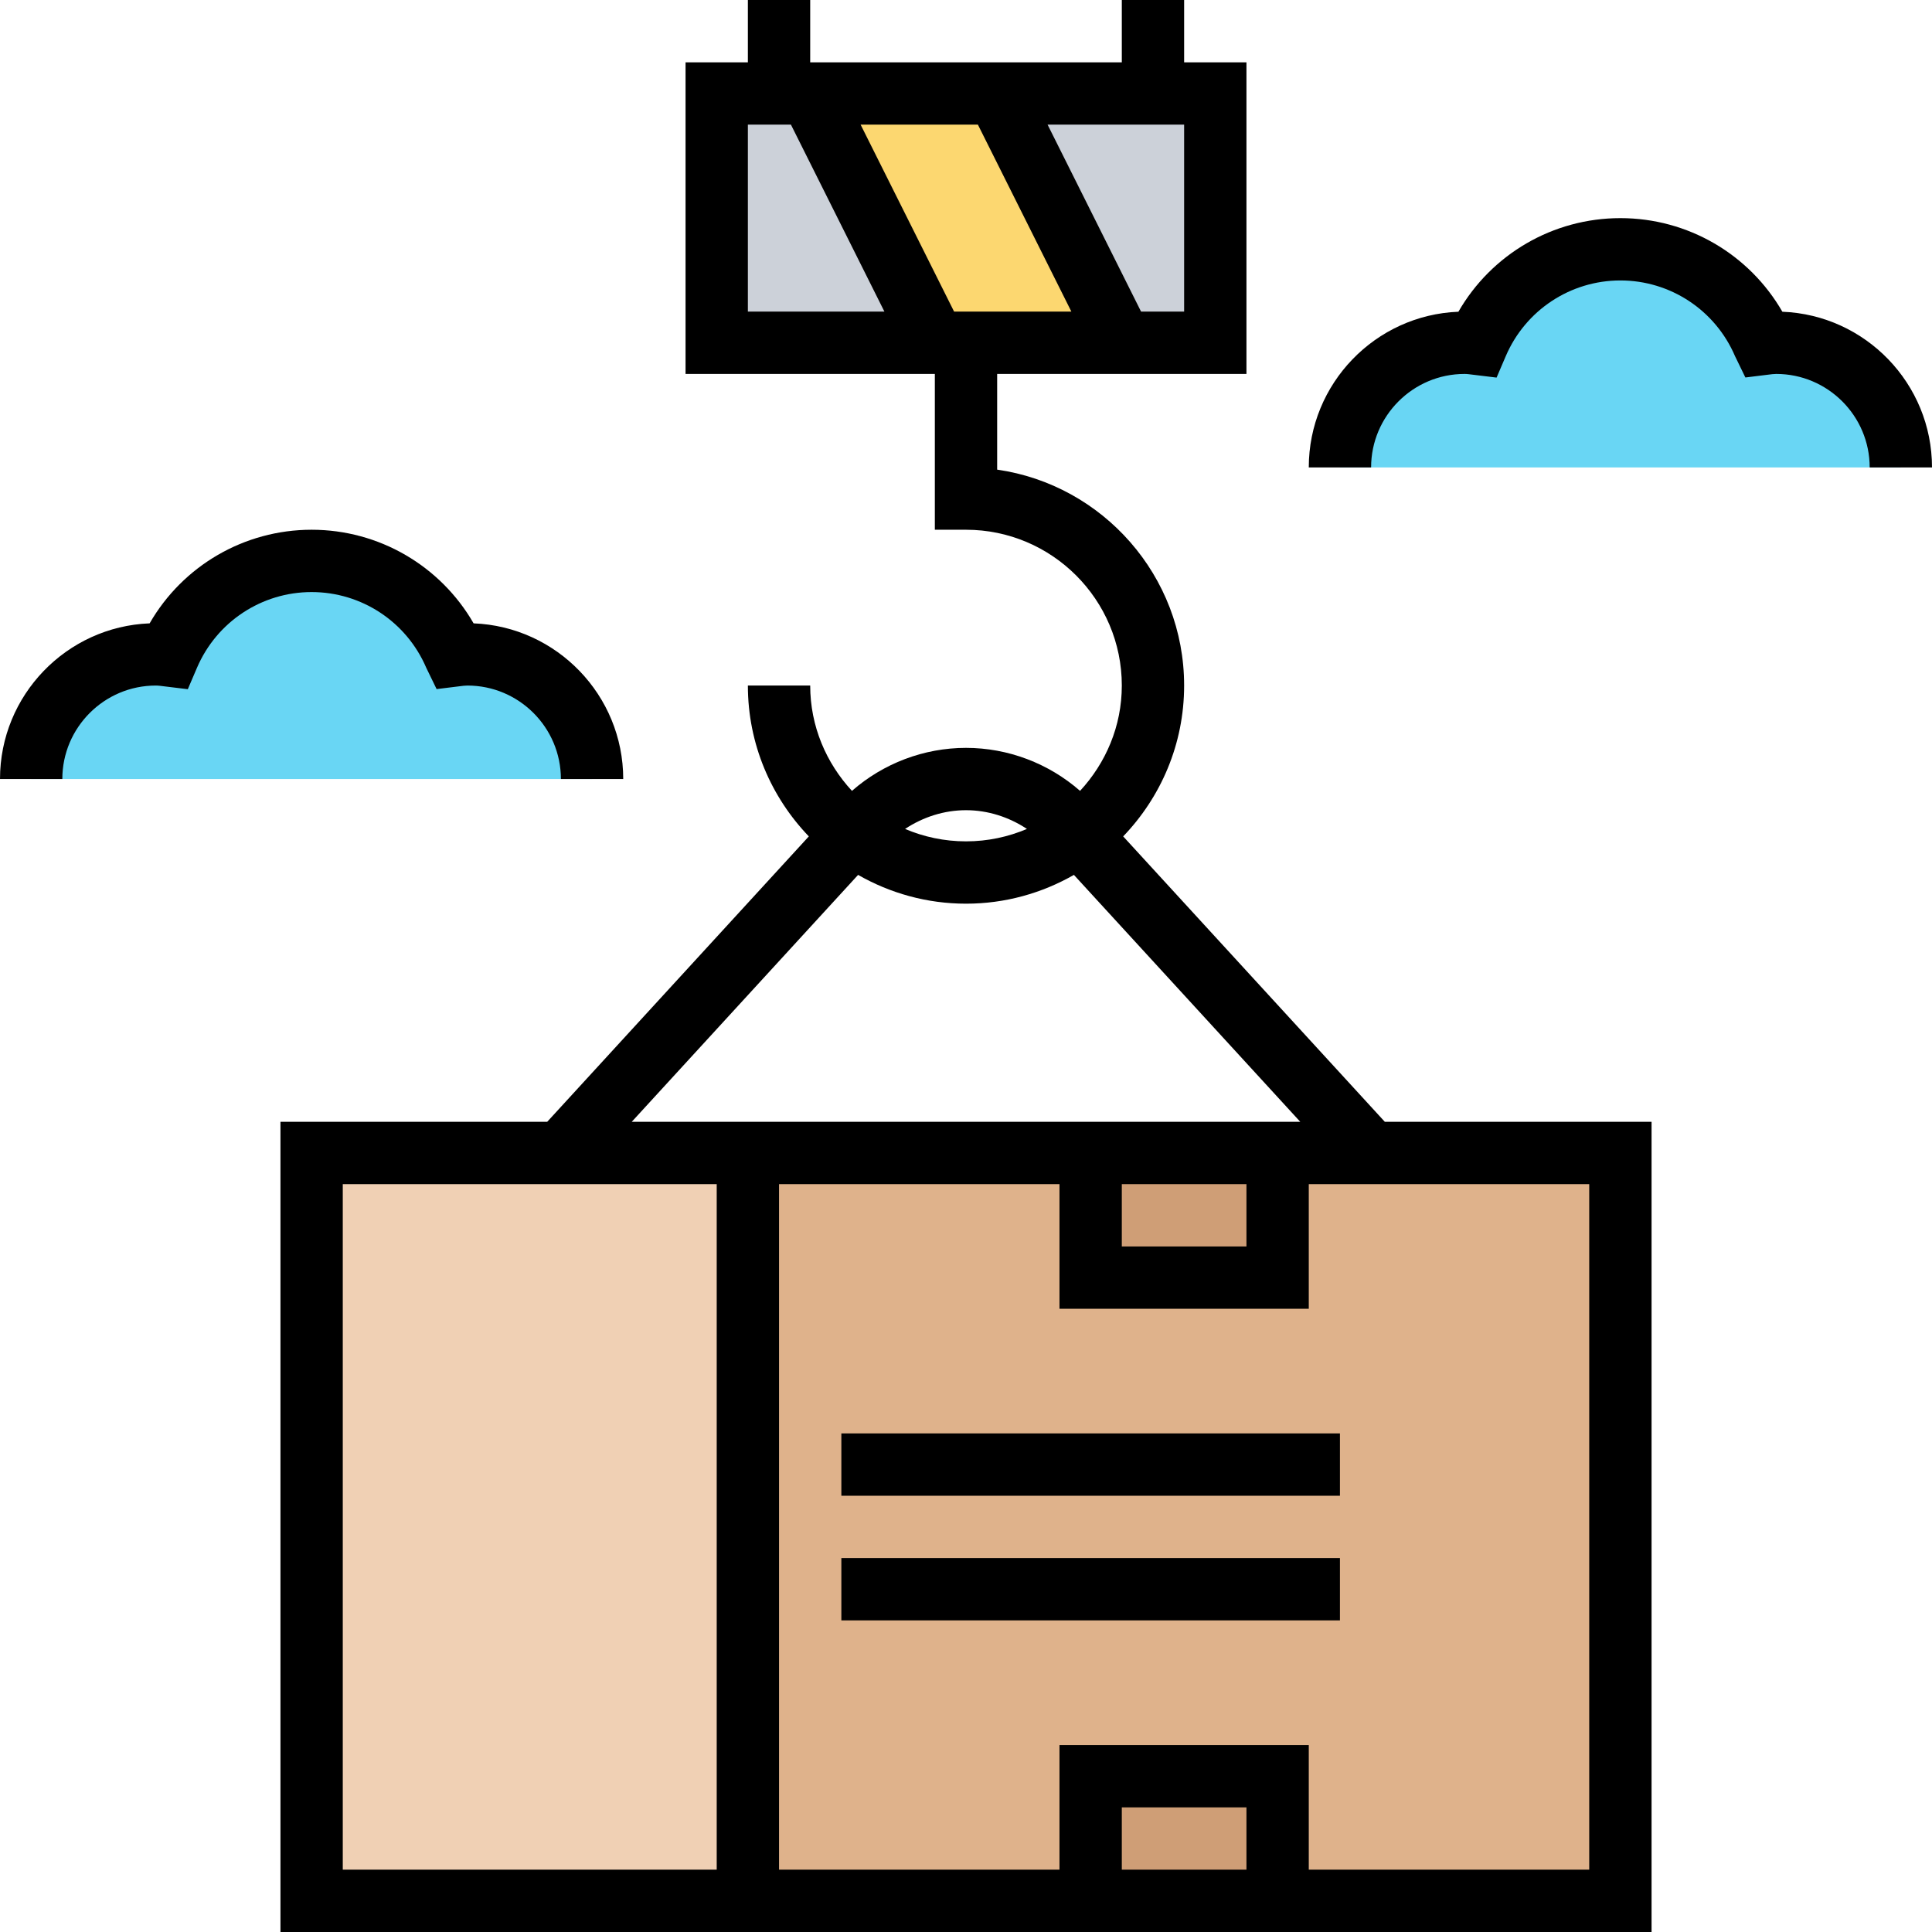 <svg height="496pt" viewBox="0 0 496 496" width="496pt" xmlns="http://www.w3.org/2000/svg"><path d="m184 24h128v64h-128zm0 0" fill="#ccd1d9"/><path d="m288 88-32-64h-48l32 64zm0 0" fill="#fcd770"/><path d="m80 296h336v192h-336zm0 0" fill="#dfb28b"/><path d="m80 296h112v192h-112zm0 0" fill="#f0d0b4"/><path d="m280 296h48v32h-48zm0 0" fill="#cf9e76"/><path d="m280 456h48v32h-48zm0 0" fill="#cf9e76"/><path d="m152 200c0-17.672-14.328-32-32-32-1.105 0-2.16.145-3.23.273-6.105-14.266-20.266-24.273-36.77-24.273s-30.664 10.008-36.77 24.273c-1.062-.129-2.125-.273-3.23-.273-17.672 0-32 14.328-32 32zm0 0" fill="#69d6f4"/><path d="m488 120c0-17.672-14.328-32-32-32-1.105 0-2.16.145-3.23.273-6.105-14.266-20.266-24.273-36.77-24.273s-30.664 10.008-36.77 24.273c-1.062-.129-2.125-.273-3.23-.273-17.672 0-32 14.328-32 32zm0 0" fill="#69d6f4"/><path d="m216 368h128v16h-128zm0 0"/><path d="m216 400h128v16h-128zm0 0"/><path d="m288.352 214.727c9.672-10.07 15.648-23.703 15.648-38.727 0-28.168-20.895-51.535-48-55.434v-24.566h64v-80h-16v-16h-16v16h-80v-16h-16v16h-16v80h64v40h8c22.055 0 40 17.945 40 40 0 10.457-4.129 19.91-10.719 27.039-8.051-7.055-18.48-11.039-29.281-11.039s-21.23 3.984-29.281 11.039c-6.59-7.129-10.719-16.582-10.719-27.039h-16c0 15.023 5.977 28.656 15.648 38.727l-67.168 73.273h-68.48v208h352v-208h-68.48zm-43.406-134.727-24-48h30.109l24 48zm59.055 0h-11.055l-24-48h35.055zm-112-48h11.055l24 48h-35.055zm96 272h32v16h-32zm-24.359-91.191c-4.809 2.047-10.09 3.191-15.641 3.191s-10.832-1.145-15.641-3.191c4.617-3.055 10.031-4.809 15.641-4.809s11.023 1.754 15.641 4.809zm-43.344 11.801c8.184 4.68 17.625 7.391 27.703 7.391s19.52-2.711 27.703-7.391l58.113 63.391h-171.633zm-132.297 79.391h96v176h-96zm232 176h-32v-16h32zm88 0h-72v-32h-64v32h-72v-176h72v32h64v-32h72zm0 0"/><path d="m109.426 171.426 2.664 5.484 5.957-.734c.648-.078 1.289-.176 1.953-.176 13.23 0 24 10.77 24 24h16c0-21.527-17.098-39.137-38.414-39.969-8.496-14.758-24.266-24.031-41.586-24.031s-33.09 9.273-41.586 24.031c-21.316.832-38.414 18.441-38.414 39.969h16c0-13.23 10.77-24 24-24 .664 0 1.305.098 2.266.215l5.949.723 2.359-5.512c5.059-11.801 16.602-19.426 29.426-19.426s24.367 7.625 29.426 19.426zm0 0"/><path d="m457.586 80.031c-8.496-14.758-24.266-24.031-41.586-24.031s-33.09 9.273-41.586 24.031c-21.316.832-38.414 18.441-38.414 39.969h16c0-13.23 10.77-24 24-24 .664 0 1.305.098 2.266.215l5.949.723 2.359-5.512c5.059-11.801 16.602-19.426 29.426-19.426s24.367 7.625 29.426 19.426l2.664 5.484 5.957-.734c.648-.078 1.289-.176 1.953-.176 13.23 0 24 10.77 24 24h16c0-21.527-17.098-39.137-38.414-39.969zm0 0"/></svg>